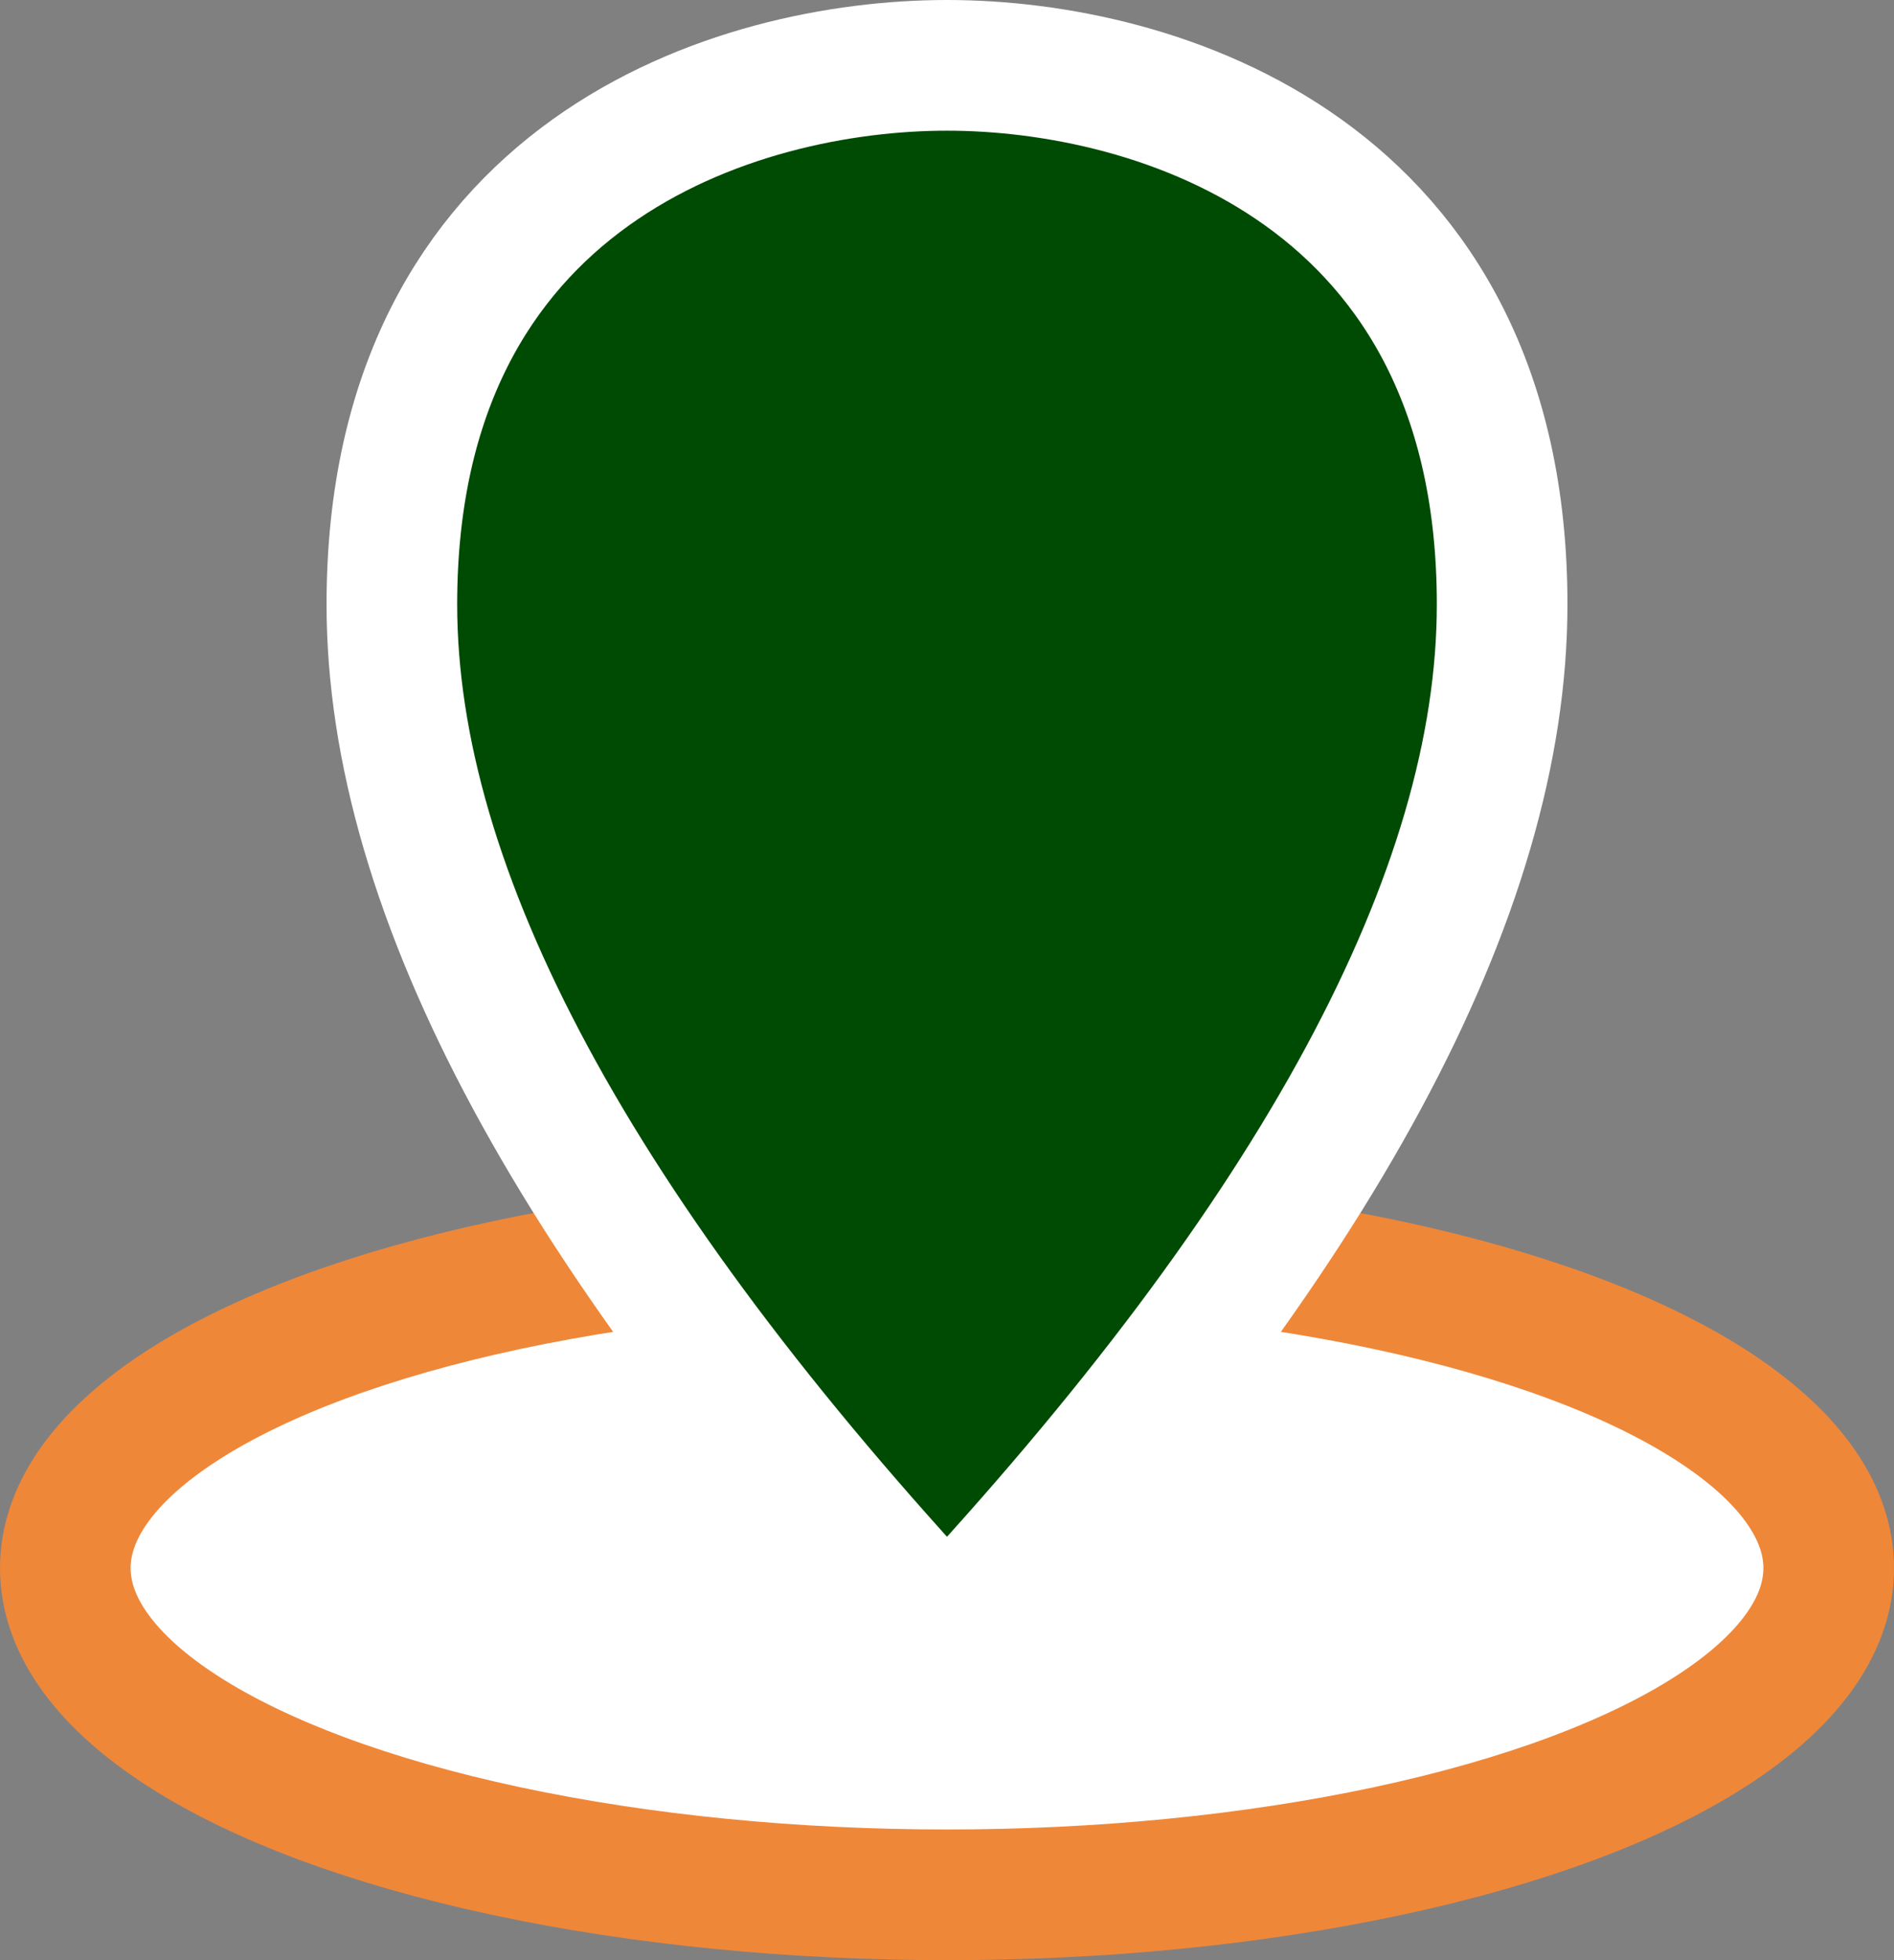 <?xml version="1.0" encoding="UTF-8"?>
<svg width="29px" height="30px" viewBox="0 0 29 30" version="1.1" xmlns="http://www.w3.org/2000/svg" xmlns:xlink="http://www.w3.org/1999/xlink">
    <rect x="0" y="0" width="29" height="30" fill="#808080" stroke="none"/>
    <!-- Generator: Sketch 55.2 (78181) - https://sketchapp.com -->
    <title>Area Covered</title>
    <desc>Created with Sketch.</desc>
    <g id="Page-1" stroke="none" stroke-width="1" fill="none" fill-rule="evenodd">
        <g id="Overview-Dashboard" transform="translate(-986, -238)" stroke-width="2">
            <g id="Area-Covered" transform="translate(987, 239)">
                <ellipse id="Oval" stroke="#EF8739" fill="#FFFFFF" cx="13.5" cy="23" rx="13.5" ry="5"></ellipse>
                <path d="M13.5,24 C19.167,17.918 22,12.668 22,8.25 C22,1.623 16.716,0 13.5,0 C10.284,0 5,1.623 5,8.25 C5,12.668 7.833,17.918 13.5,24 Z" id="Oval" stroke="#FFFFFF" fill="#004B03"></path>
            </g>
        </g>
    </g>
</svg>